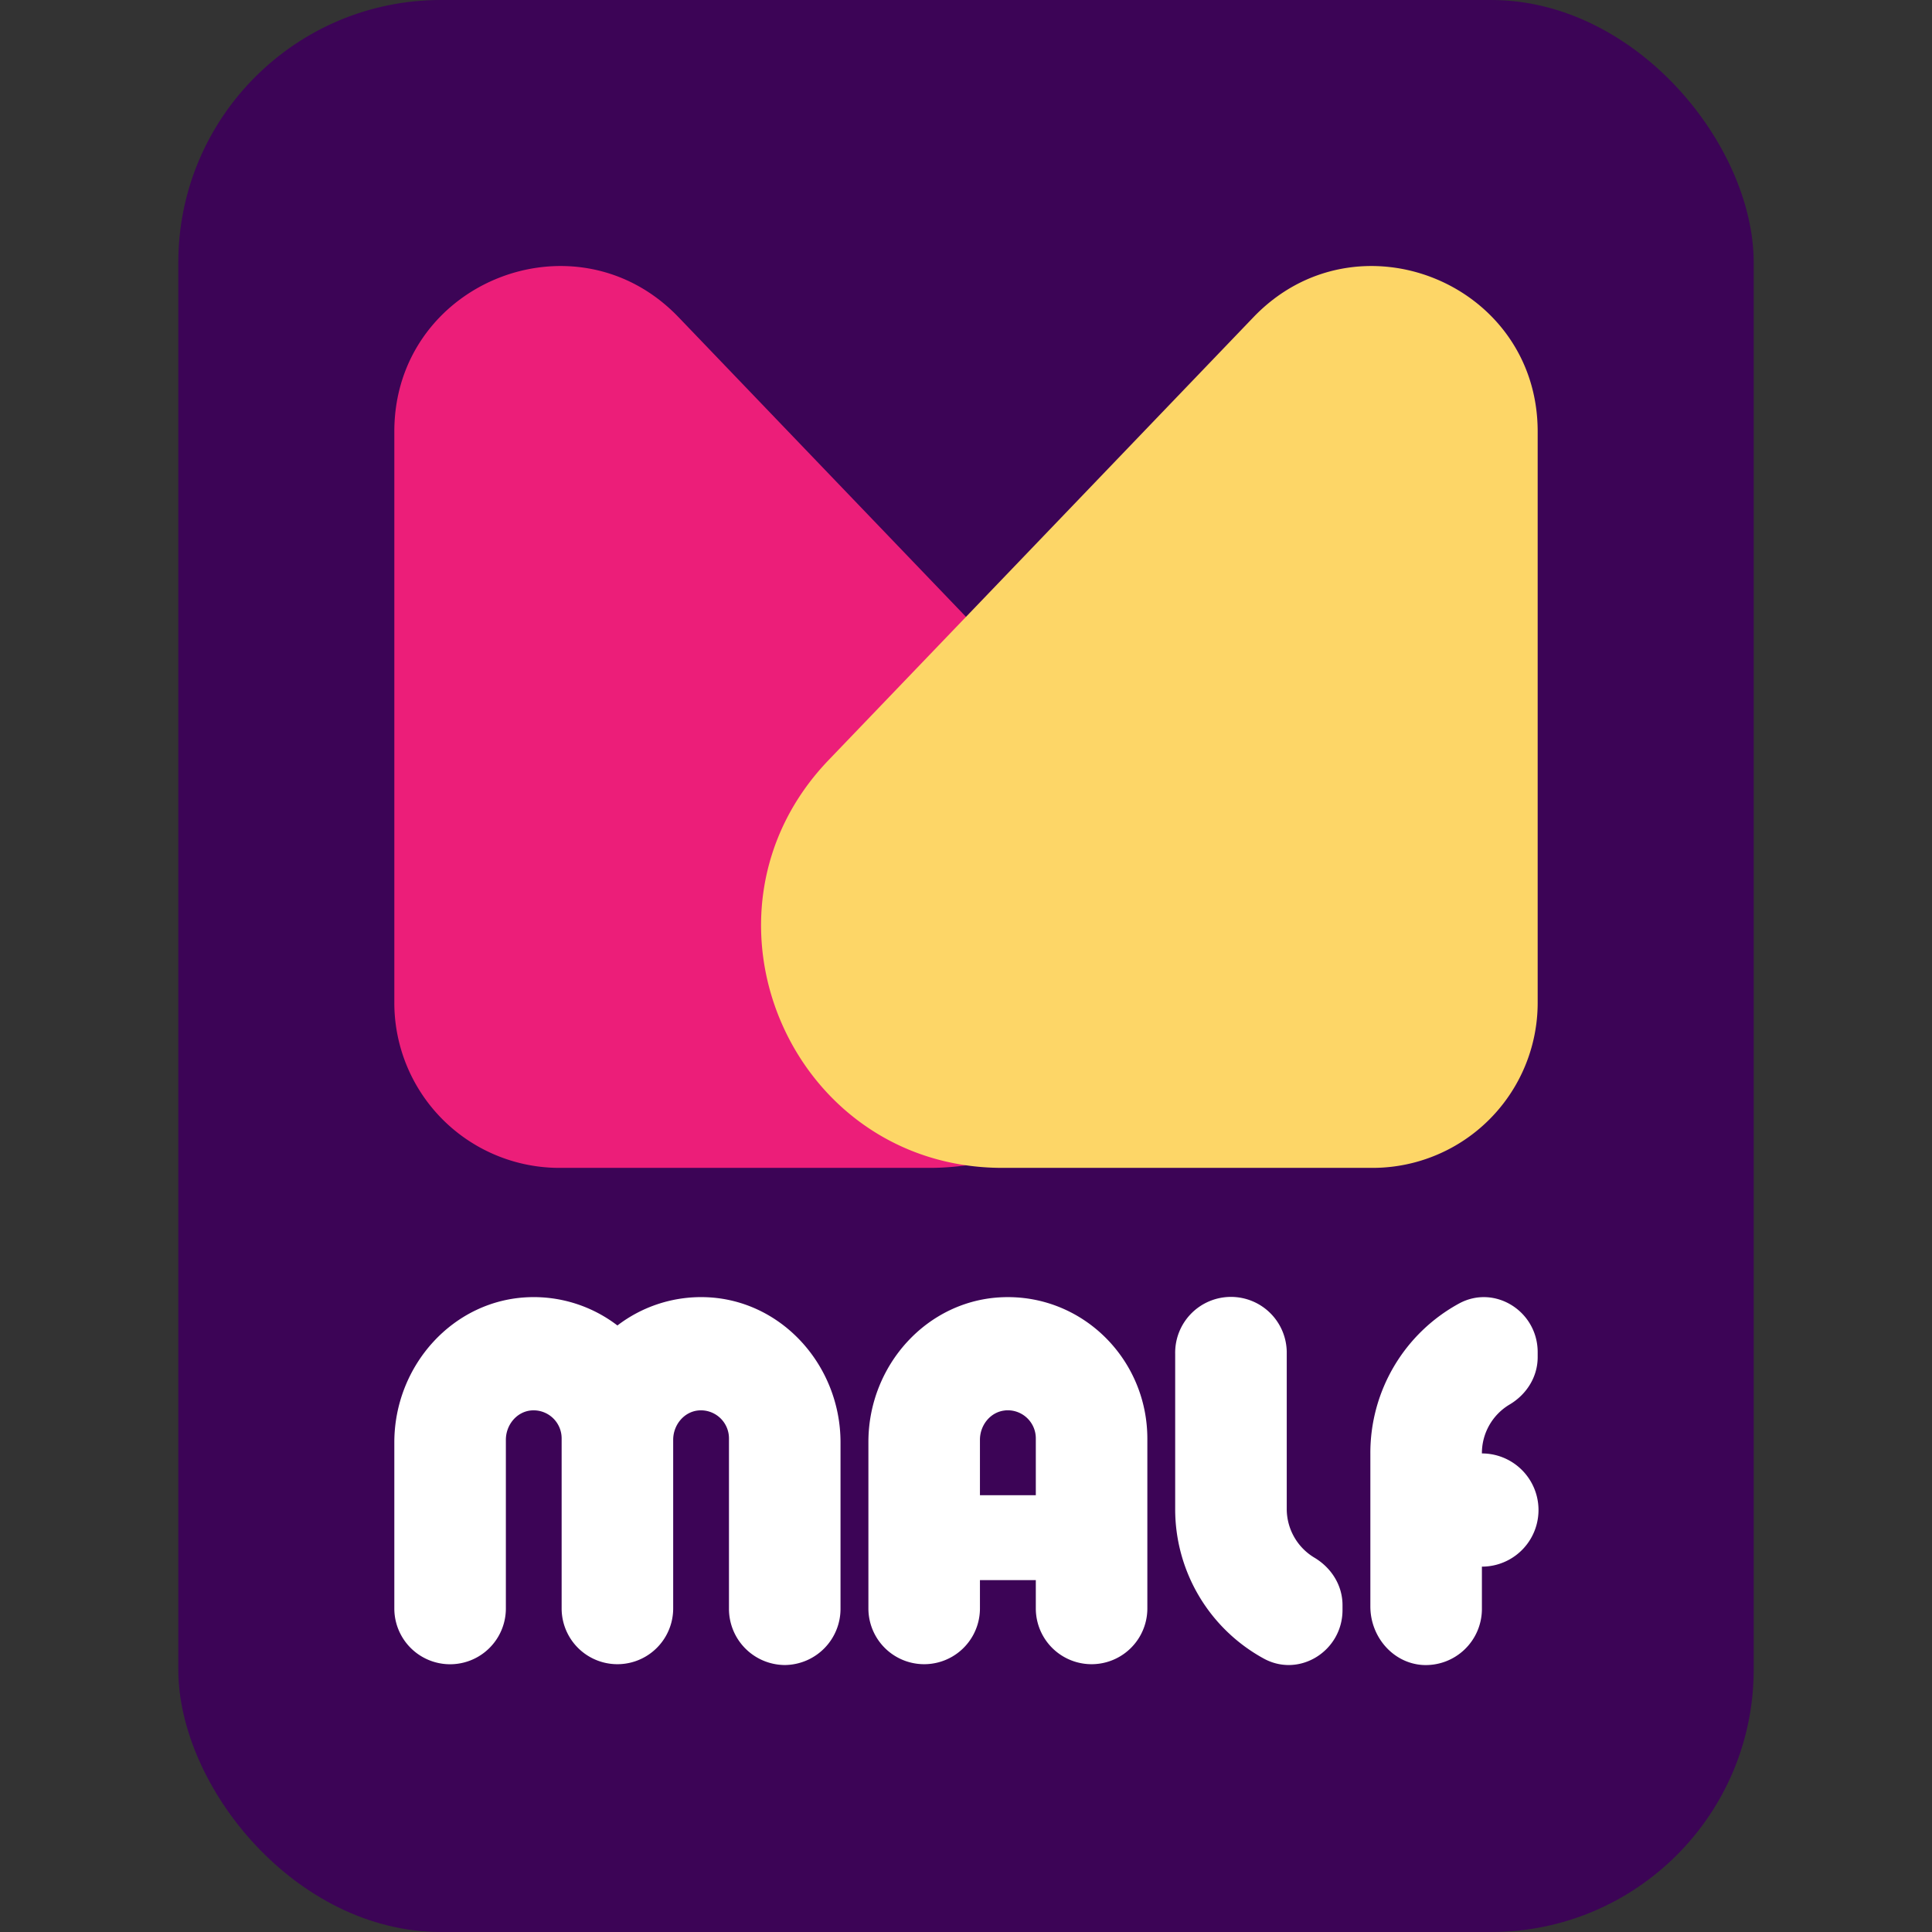 <svg id="Layer_1" data-name="Layer 1" xmlns="http://www.w3.org/2000/svg" viewBox="0 0 1024 1024"><rect x="0" y="0" width="1024" height="1024" fill="#333333" stroke="none"/><defs><style>.cls-1{fill:#3c0456;}.cls-2{fill:#ec1e79;}.cls-3{fill:#fdd667;}.cls-4{fill:#fff;}</style></defs><title>Logo_Badge_vector</title><rect class="cls-1" x="94.5" width="835" height="1024" rx="139.19" ry="139.19"/><path class="cls-2" d="M209,228.73V531.45A87.52,87.52,0,0,0,296.49,619H492.71c112.46,0,170-135,92.08-216.18L359.61,168.09C305,111.2,209,149.86,209,228.73Z"/><path class="cls-3" d="M815,228.73V531.45A87.52,87.52,0,0,1,727.51,619H531.29c-112.46,0-170-135-92.08-216.18L664.39,168.09C719,111.2,815,149.86,815,228.73Z"/><path class="cls-4" d="M800.08,744.45c9-5.33,14.92-14.61,14.92-25.15v-2.63c0-21.68-22.74-36-41.6-25.82a90.16,90.16,0,0,0-47.08,79.5v81.12c0,16,11.88,29.93,27.59,31a29.76,29.76,0,0,0,31.53-29.94V830.35a30,30,0,0,0,0-60A30,30,0,0,1,800.08,744.45Z"/><path class="cls-4" d="M696.61,825.56A30.09,30.09,0,0,1,682,799.65V717.5a29.57,29.57,0,1,0-59.13,0v82.15a90.19,90.19,0,0,0,47.09,79.5c18.85,10.19,41.6-4.14,41.6-25.81v-2.63C711.54,840.16,705.58,830.89,696.61,825.56Z"/><path class="cls-4" d="M531.51,687.55c-40.06,1.42-71.24,36.06-71.24,76.74V852.5a29.56,29.56,0,1,0,59.12,0v-15H549v15a29.56,29.56,0,1,0,59.12,0v-90C608.07,720.17,573.56,686.05,531.51,687.55Zm1.21,60A14.87,14.87,0,0,1,549,762.5v30H519.39V763.14C519.39,755.3,525,748.31,532.72,747.57Z"/><path class="cls-4" d="M373.83,687.53a73,73,0,0,0-46.59,15,72.92,72.92,0,0,0-46.59-15c-40.26,1.22-71.65,36.09-71.65,77v88a29.56,29.56,0,1,0,59.12,0V763.14c0-7.84,5.65-14.83,13.34-15.57a14.86,14.86,0,0,1,16.22,14.93v90a29.56,29.56,0,1,0,59.12,0V763.14c0-7.84,5.65-14.83,13.34-15.57a14.87,14.87,0,0,1,16.23,14.93v90a29.78,29.78,0,0,0,29.56,30h0a29.79,29.79,0,0,0,29.56-30v-88C445.49,723.62,414.09,688.75,373.83,687.53Z"/></svg>